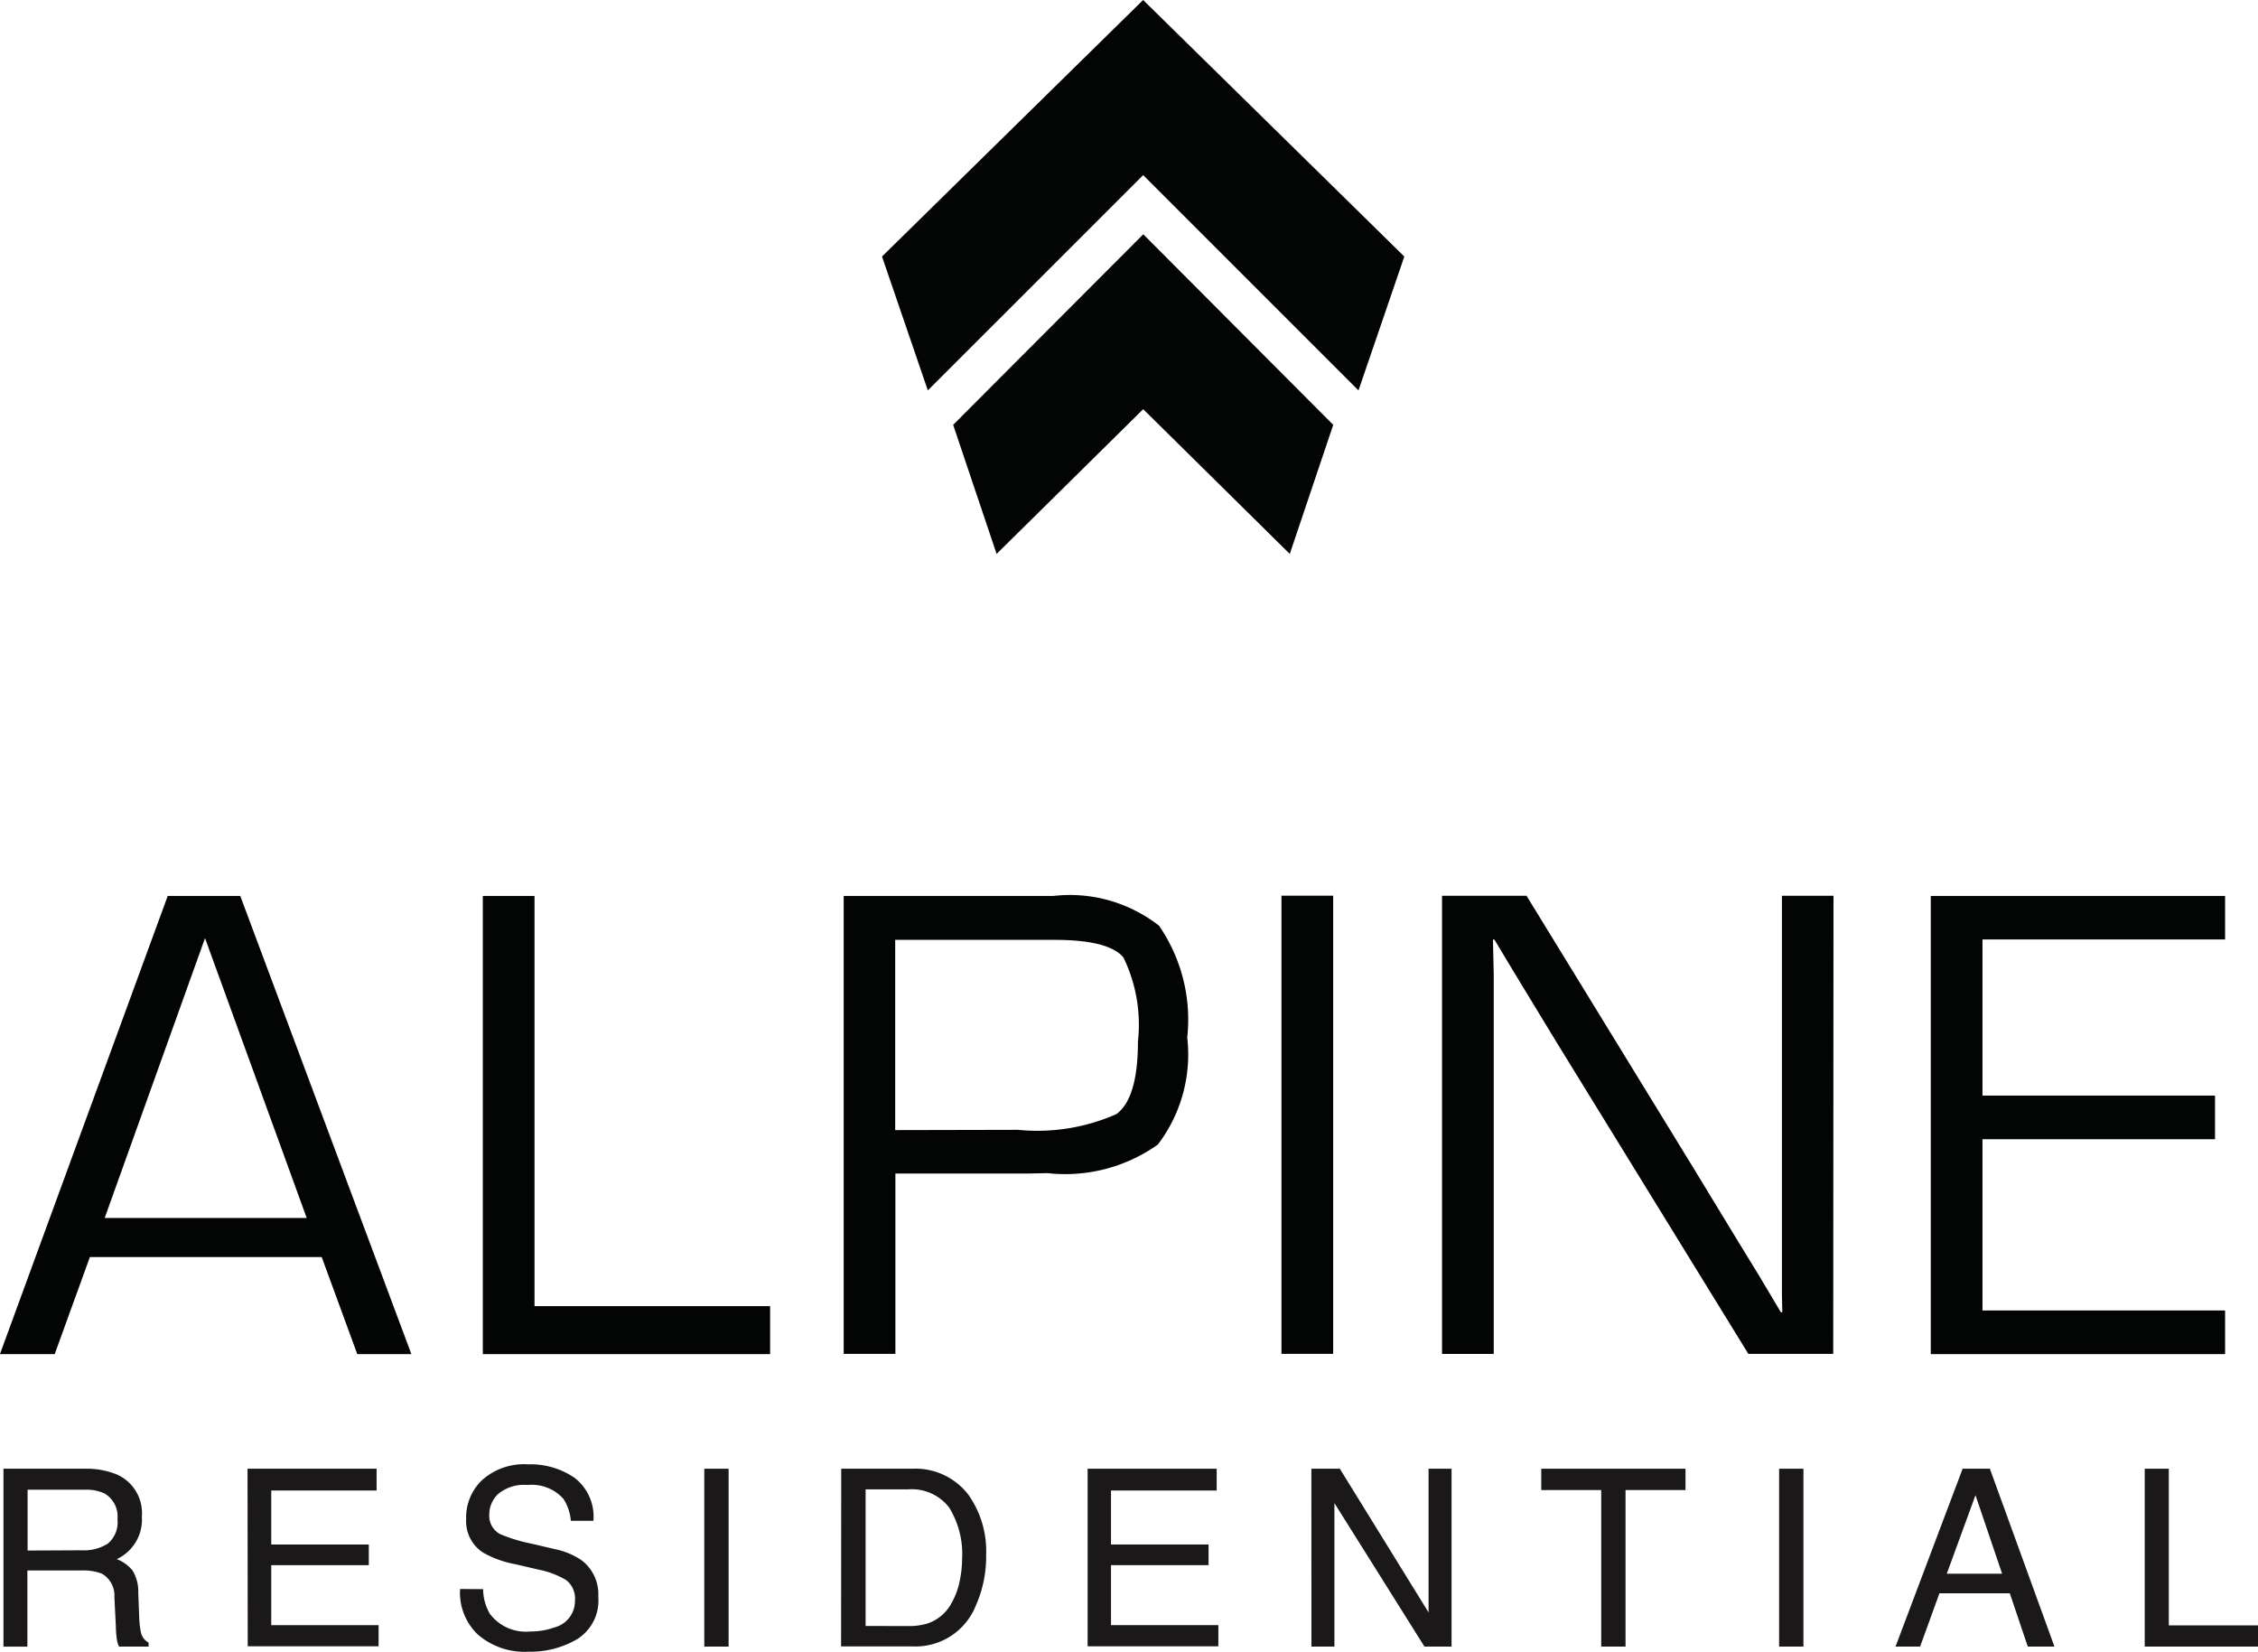 <svg data-name="Group 101" xmlns="http://www.w3.org/2000/svg" width="33.888" height="24.79" viewBox="0 0 33.888 24.79"><g data-name="Group 99" fill="#1a1818"><path data-name="Path 699" d="M.052 22.042h1.214a1.2 1.2 0 01.494.089.634.634 0 01.369.631.653.653 0 01-.377.637.555.555 0 01.236.169.6.6 0 01.087.335l.014.357a1.322 1.322 0 00.024.228.225.225 0 00.117.163v.06h-.443a.365.365 0 01-.03-.089 1.414 1.414 0 01-.018-.21l-.022-.444a.378.378 0 00-.188-.351.787.787 0 00-.318-.048h-.8v1.143H.052zm1.175 1.224a.666.666 0 00.391-.1.417.417 0 00.145-.367.4.4 0 00-.2-.389.666.666 0 00-.29-.053H.414v.913z"/><path data-name="Path 700" d="M3.715 22.042h1.937v.327H4.071v.81h1.464v.31H4.071v.9h1.611v.318H3.718z"/><path data-name="Path 701" d="M7.251 23.849a.739.739 0 00.1.369.675.675 0 00.611.266 1.029 1.029 0 00.357-.06.408.408 0 00.31-.4.352.352 0 00-.131-.31 1.3 1.3 0 00-.419-.159l-.349-.081a1.523 1.523 0 01-.486-.177.564.564 0 01-.248-.5.775.775 0 01.244-.589.947.947 0 01.685-.232 1.173 1.173 0 01.695.2.736.736 0 01.286.647h-.339a.712.712 0 00-.111-.329.639.639 0 00-.54-.208.606.606 0 00-.44.135.425.425 0 00-.133.311.309.309 0 00.157.288 2.323 2.323 0 00.47.145l.363.085a1.1 1.1 0 01.4.169.64.64 0 01.246.544.684.684 0 01-.314.635 1.387 1.387 0 01-.73.19 1.076 1.076 0 01-.762-.256.868.868 0 01-.268-.685z"/><path data-name="Path 702" d="M10.57 22.042h.365v2.669h-.365z"/><path data-name="Path 703" d="M12.625 22.042h1.066a1 1 0 01.843.391 1.464 1.464 0 01.266.9 1.811 1.811 0 01-.157.768.974.974 0 01-.956.607h-1.064zm1 2.361a.948.948 0 00.3-.04.64.64 0 00.337-.272 1.157 1.157 0 00.151-.415 1.586 1.586 0 00.026-.28 1.322 1.322 0 00-.193-.77.707.707 0 00-.621-.274h-.634v2.05z"/><path data-name="Path 704" d="M16.323 22.042h1.937v.327h-1.586v.81h1.464v.31h-1.464v.9h1.611v.318h-1.962z"/><path data-name="Path 705" d="M19.681 22.042h.427l1.332 2.157v-2.157h.345v2.669h-.407l-1.351-2.153v2.153h-.345z"/><path data-name="Path 706" d="M25.296 22.042v.32h-.9v2.349h-.365v-2.349h-.9v-.32z"/><path data-name="Path 707" d="M26.701 22.042h.365v2.669h-.365z"/><path data-name="Path 708" d="M29.455 22.042h.409l.969 2.669h-.4l-.27-.8h-1.056l-.29.8h-.369zm.593 1.576l-.4-1.179-.431 1.179z"/><path data-name="Path 709" d="M32.188 22.042h.361v2.351h1.339v.318h-1.7z"/></g><g data-name="Group 100" fill="#030404"><path data-name="Path 710" d="M1.349 18.865l-.528 1.457h-.822l2.518-6.876h1.089l2.568 6.876h-.812l-.534-1.457zm1.728-4.786l-1.506 4.2h3.032z"/><path data-name="Path 711" d="M8.022 19.602h3.536v.72H7.246v-6.876h.776z"/><path data-name="Path 712" d="M12.662 13.446h3.147a2.168 2.168 0 011.586.447 2.488 2.488 0 01.423 1.679 2.229 2.229 0 01-.441 1.605 2.4 2.4 0 01-1.655.429l-.3.006h-1.984v2.706h-.776zm2.615 3.51a2.937 2.937 0 001.478-.236c.216-.159.323-.522.323-1.089a2.3 2.3 0 00-.218-1.262c-.147-.177-.492-.264-1.04-.264h-2.385v2.855z"/><path data-name="Path 713" d="M20.008 20.318h-.776v-6.876h.776z"/><path data-name="Path 714" d="M27.513 20.318h-1.274l-2.881-4.681-.468-.77-.232-.383-.23-.383h-.022l.006.256.006.262v5.7h-.776v-6.876h1.268l2.514 4.1.655 1.077.327.534.321.54h.022l-.006-.258v-5.993h.774z"/><path data-name="Path 715" d="M29.753 16.442h3.49v.655h-3.49v2.57h3.641v.655h-4.417v-6.876h4.417v.653h-3.641z"/><path data-name="Path 716" d="M14.305 6.376l.652 1.937 2.2-2.172 2.2 2.172.652-1.937-2.851-2.86z"/><path data-name="Path 717" d="M17.156 0l-3.919 3.85.688 2.009 3.232-3.231 3.231 3.231.688-2.009z"/></g></svg>